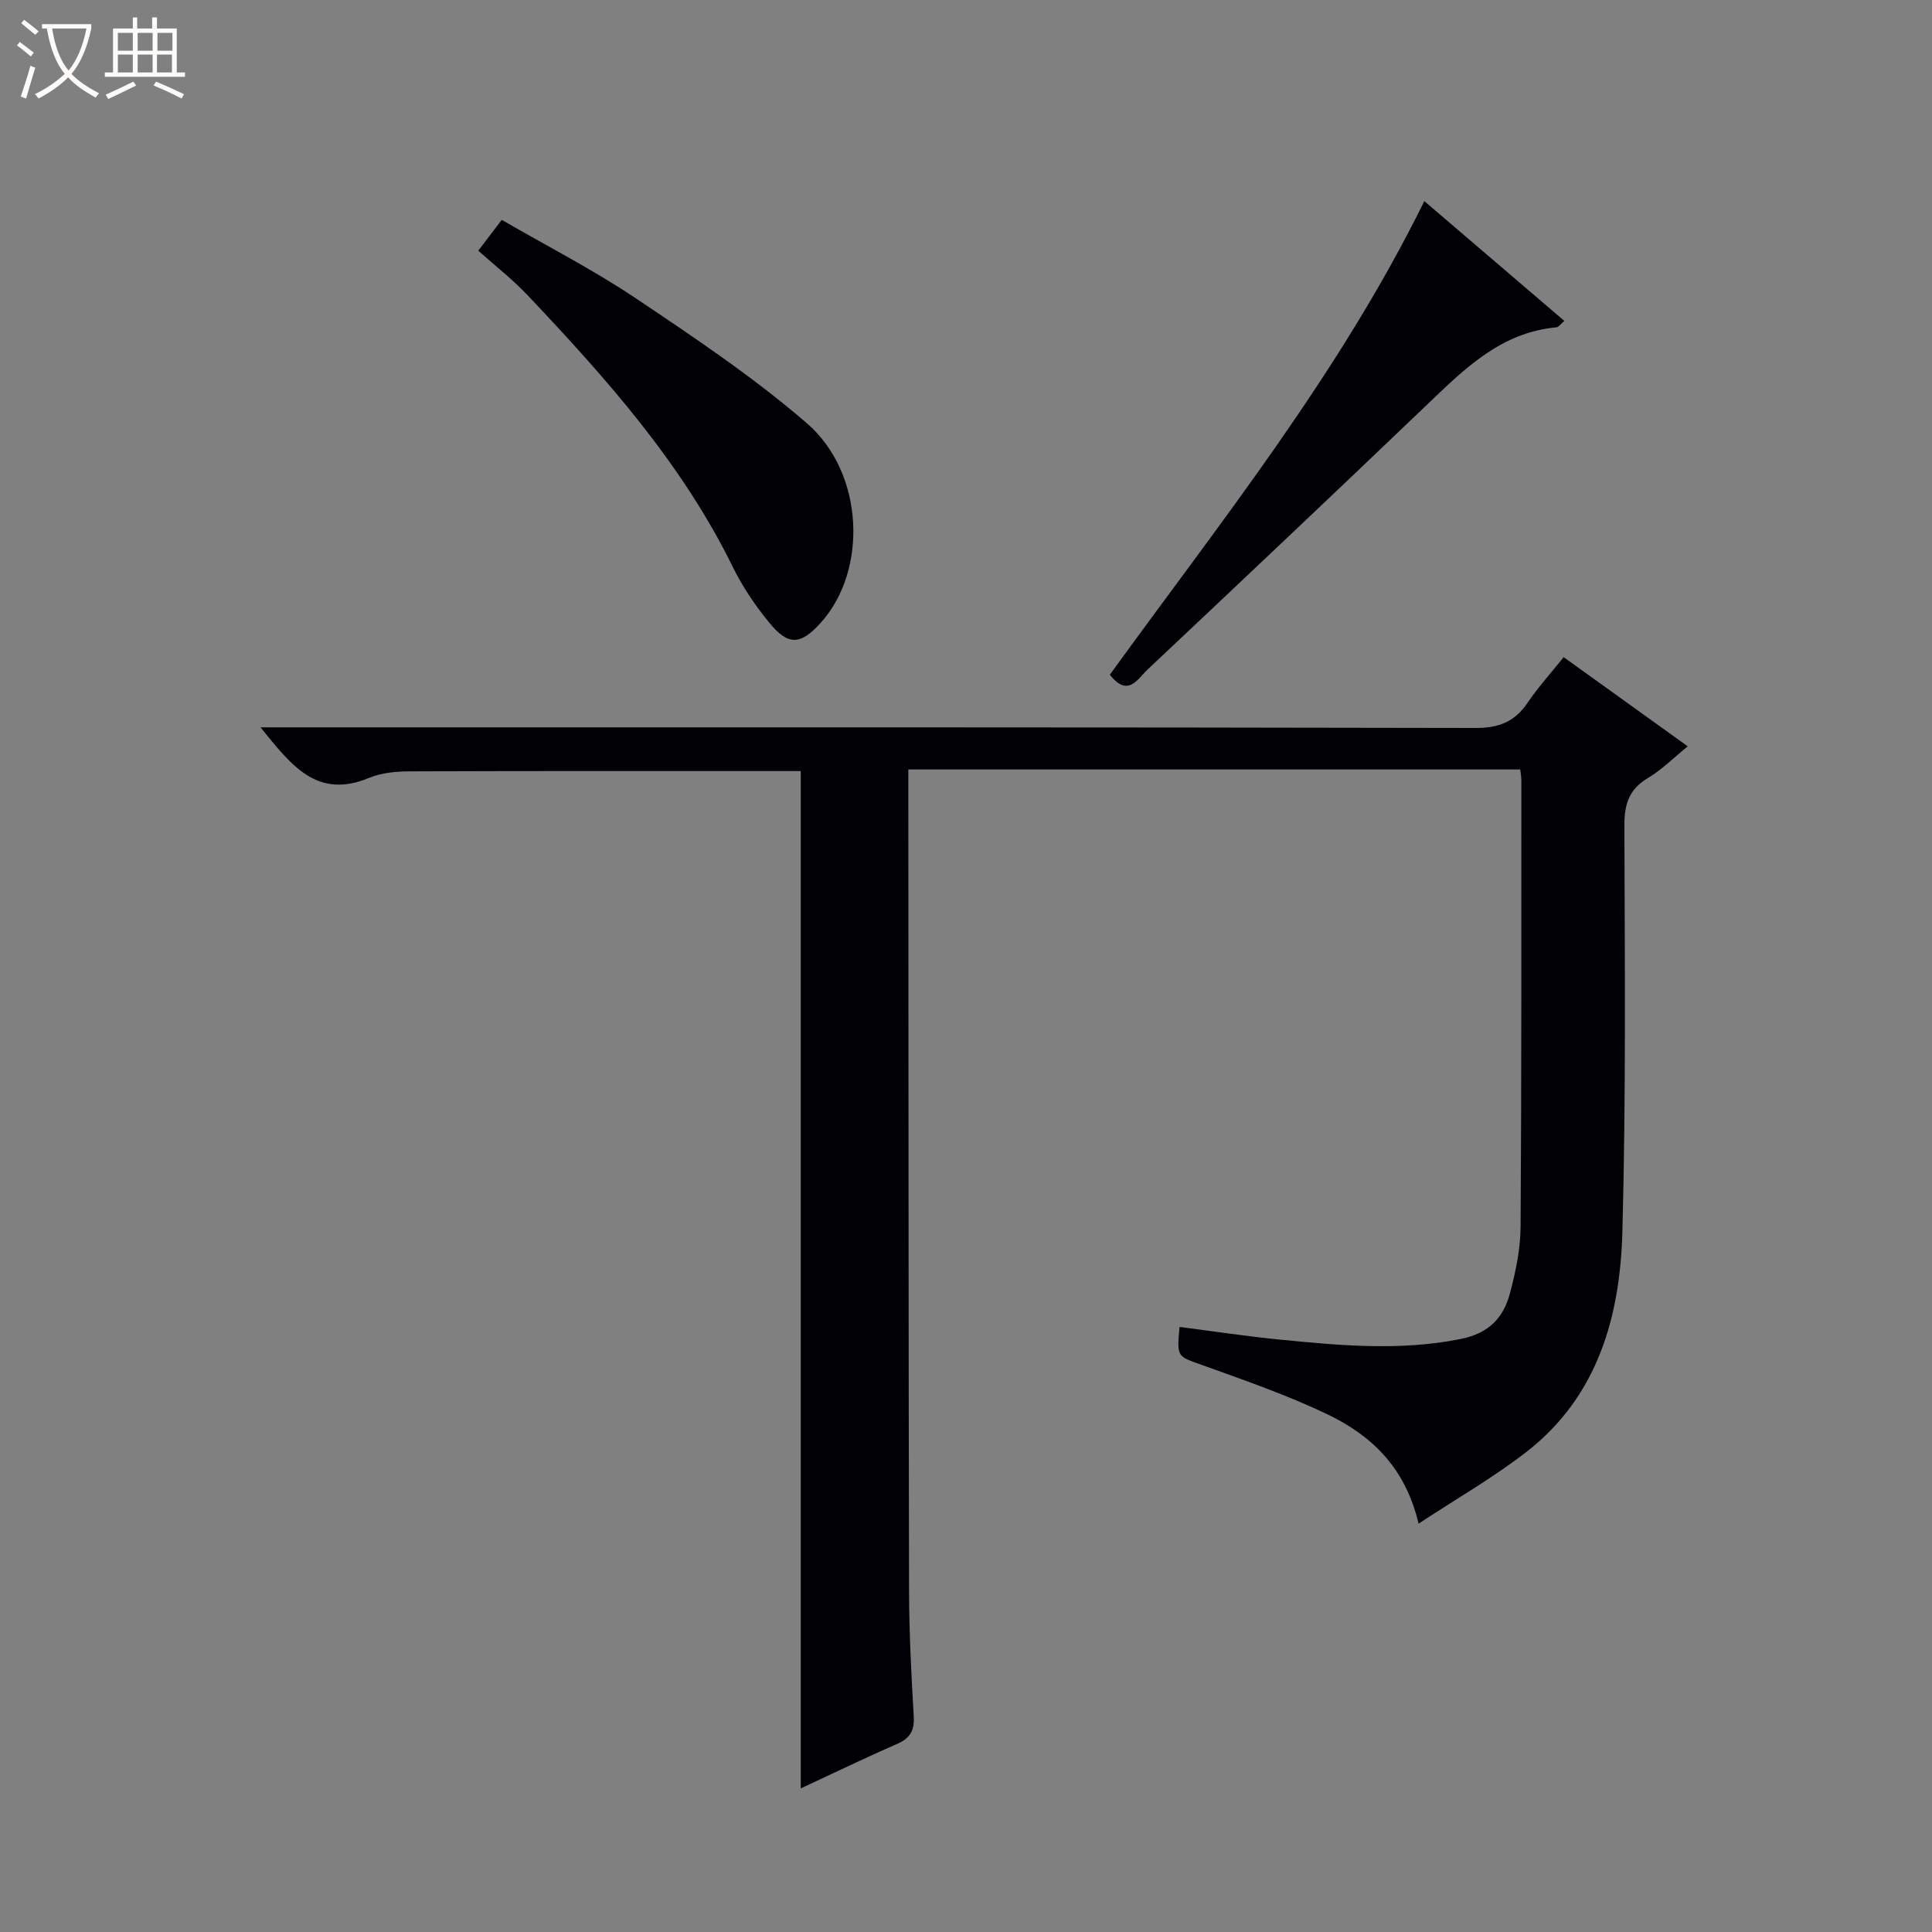 <svg enable-background="new 0 0 400 400" viewBox="0 0 400 400" xmlns="http://www.w3.org/2000/svg"><rect x="0" y="0" width="400" height="400" fill="#808080" stroke="none"/><path d="m6.4 11.7c-1-.8-1.9-1.6-2.9-2.3l.6-.7c.9.7 1.9 1.4 2.9 2.2zm-2.1 8.3c.7-2.1 1.4-4.2 2-6.4.2.1.6.3 1 .4-.7 2.3-1.3 4.4-1.9 6.4zm3-12.8c-1.1-.9-2.1-1.7-2.9-2.4l.6-.7c1 .8 2 1.5 3 2.4zm1.4-1.3v-.9h10.2v.9c-.9 4.2-2.3 7.3-4.1 9.4 1.3 1.4 3.2 2.7 5.7 4-.2.2-.4.5-.7.9-2.5-1.4-4.4-2.7-5.7-4.2-1.4 1.5-3.5 3-6.1 4.4 0 0 0 0-.1-.1-.3-.4-.5-.7-.7-.8 2.7-1.3 4.7-2.8 6.2-4.2-1.8-2.2-3-5.3-3.7-9.4zm9.2 0h-7.1c.6 3.8 1.7 6.7 3.4 8.7 1.7-2.1 2.9-4.8 3.7-8.7z" fill="#fcfbfa"/><path d="m31.6 3.6h.9v2.3h4.1v9.1h1.7v.9h-16.6v-.9h1.7v-9.1h4.1v-2.3h.9v2.3h3.1v-2.3zm-4 13.3.6.8c-1.9.9-3.8 1.9-5.8 2.8-.2-.3-.3-.6-.5-.9 2-.9 3.9-1.8 5.7-2.7zm-3.2-10.1v3.7h3.1v-3.7zm0 4.5v3.7h3.1v-3.7zm4.1-4.5v3.7h3.1v-3.7zm0 4.5v3.7h3.1v-3.7zm9.1 9.1c-2.1-1.1-4.1-2-5.8-2.7l.5-.8c2.2.9 4.1 1.8 5.8 2.6zm-1.9-13.6h-3.1v3.7h3.1zm-3.2 4.5v3.7h3.1v-3.7z" fill="#fcfbfa"/><g fill="#010105"><path d="m293.7 315.46c-2.75-11.74-9.9-18.37-18.99-22.7-8.35-3.98-17.17-7.03-25.9-10.17-5.08-1.83-5.18-1.54-4.6-7.86 6.83.87 13.63 1.91 20.48 2.59 12.57 1.24 25.1 2.44 37.75-.1 5.84-1.17 8.85-4.42 10.2-9.51 1.18-4.47 2.15-9.14 2.18-13.73.21-30.83.15-61.66.16-92.48 0-.64-.13-1.28-.23-2.19-42.06 0-83.98 0-126.69 0v5.17c.04 54.99.03 109.98.15 164.97.02 8.64.47 17.29.97 25.92.17 2.96-.78 4.54-3.48 5.71-6.67 2.9-13.21 6.08-19.91 9.19 0-70.51 0-140.63 0-210.63-26.85 0-53.95-.04-81.05.06-2.79.01-5.79.3-8.32 1.35-10.83 4.51-16.13-2.64-22.48-10.46h6.63c81.66 0 163.31-.05 244.97.13 4.9.01 8.13-1.36 10.78-5.29 2.13-3.15 4.72-6 7.42-9.37 8.51 6.11 16.85 12.11 25.69 18.46-2.91 2.36-5.35 4.84-8.25 6.56-3.97 2.36-4.89 5.51-4.87 9.92.08 27.99.34 56-.41 83.97-.47 17.53-5.05 34.09-19.8 45.58-6.89 5.36-14.54 9.72-22.4 14.91z"/><path d="m99.02 51.9c2.09-2.75 3.29-4.31 4.86-6.38 9.32 5.4 18.93 10.32 27.83 16.29 12.11 8.12 24.32 16.3 35.32 25.8 11.98 10.35 12.66 30.6 2.84 41.39-4.12 4.53-6.63 4.74-10.56-.03-2.93-3.56-5.58-7.49-7.61-11.62-10.55-21.5-26.25-39.07-42.48-56.24-3.07-3.25-6.65-6.03-10.2-9.21z"/><path d="m294.89 41.64c9.58 8.2 19.15 16.38 28.99 24.8-.74.62-1.17 1.28-1.65 1.33-11.46 1.05-18.98 8.55-26.7 15.94-19.24 18.41-38.6 36.7-57.98 54.95-2 1.89-4.02 5.83-7.77 1.03 22.87-31.57 47.46-62.2 65.11-98.05z"/></g></svg>